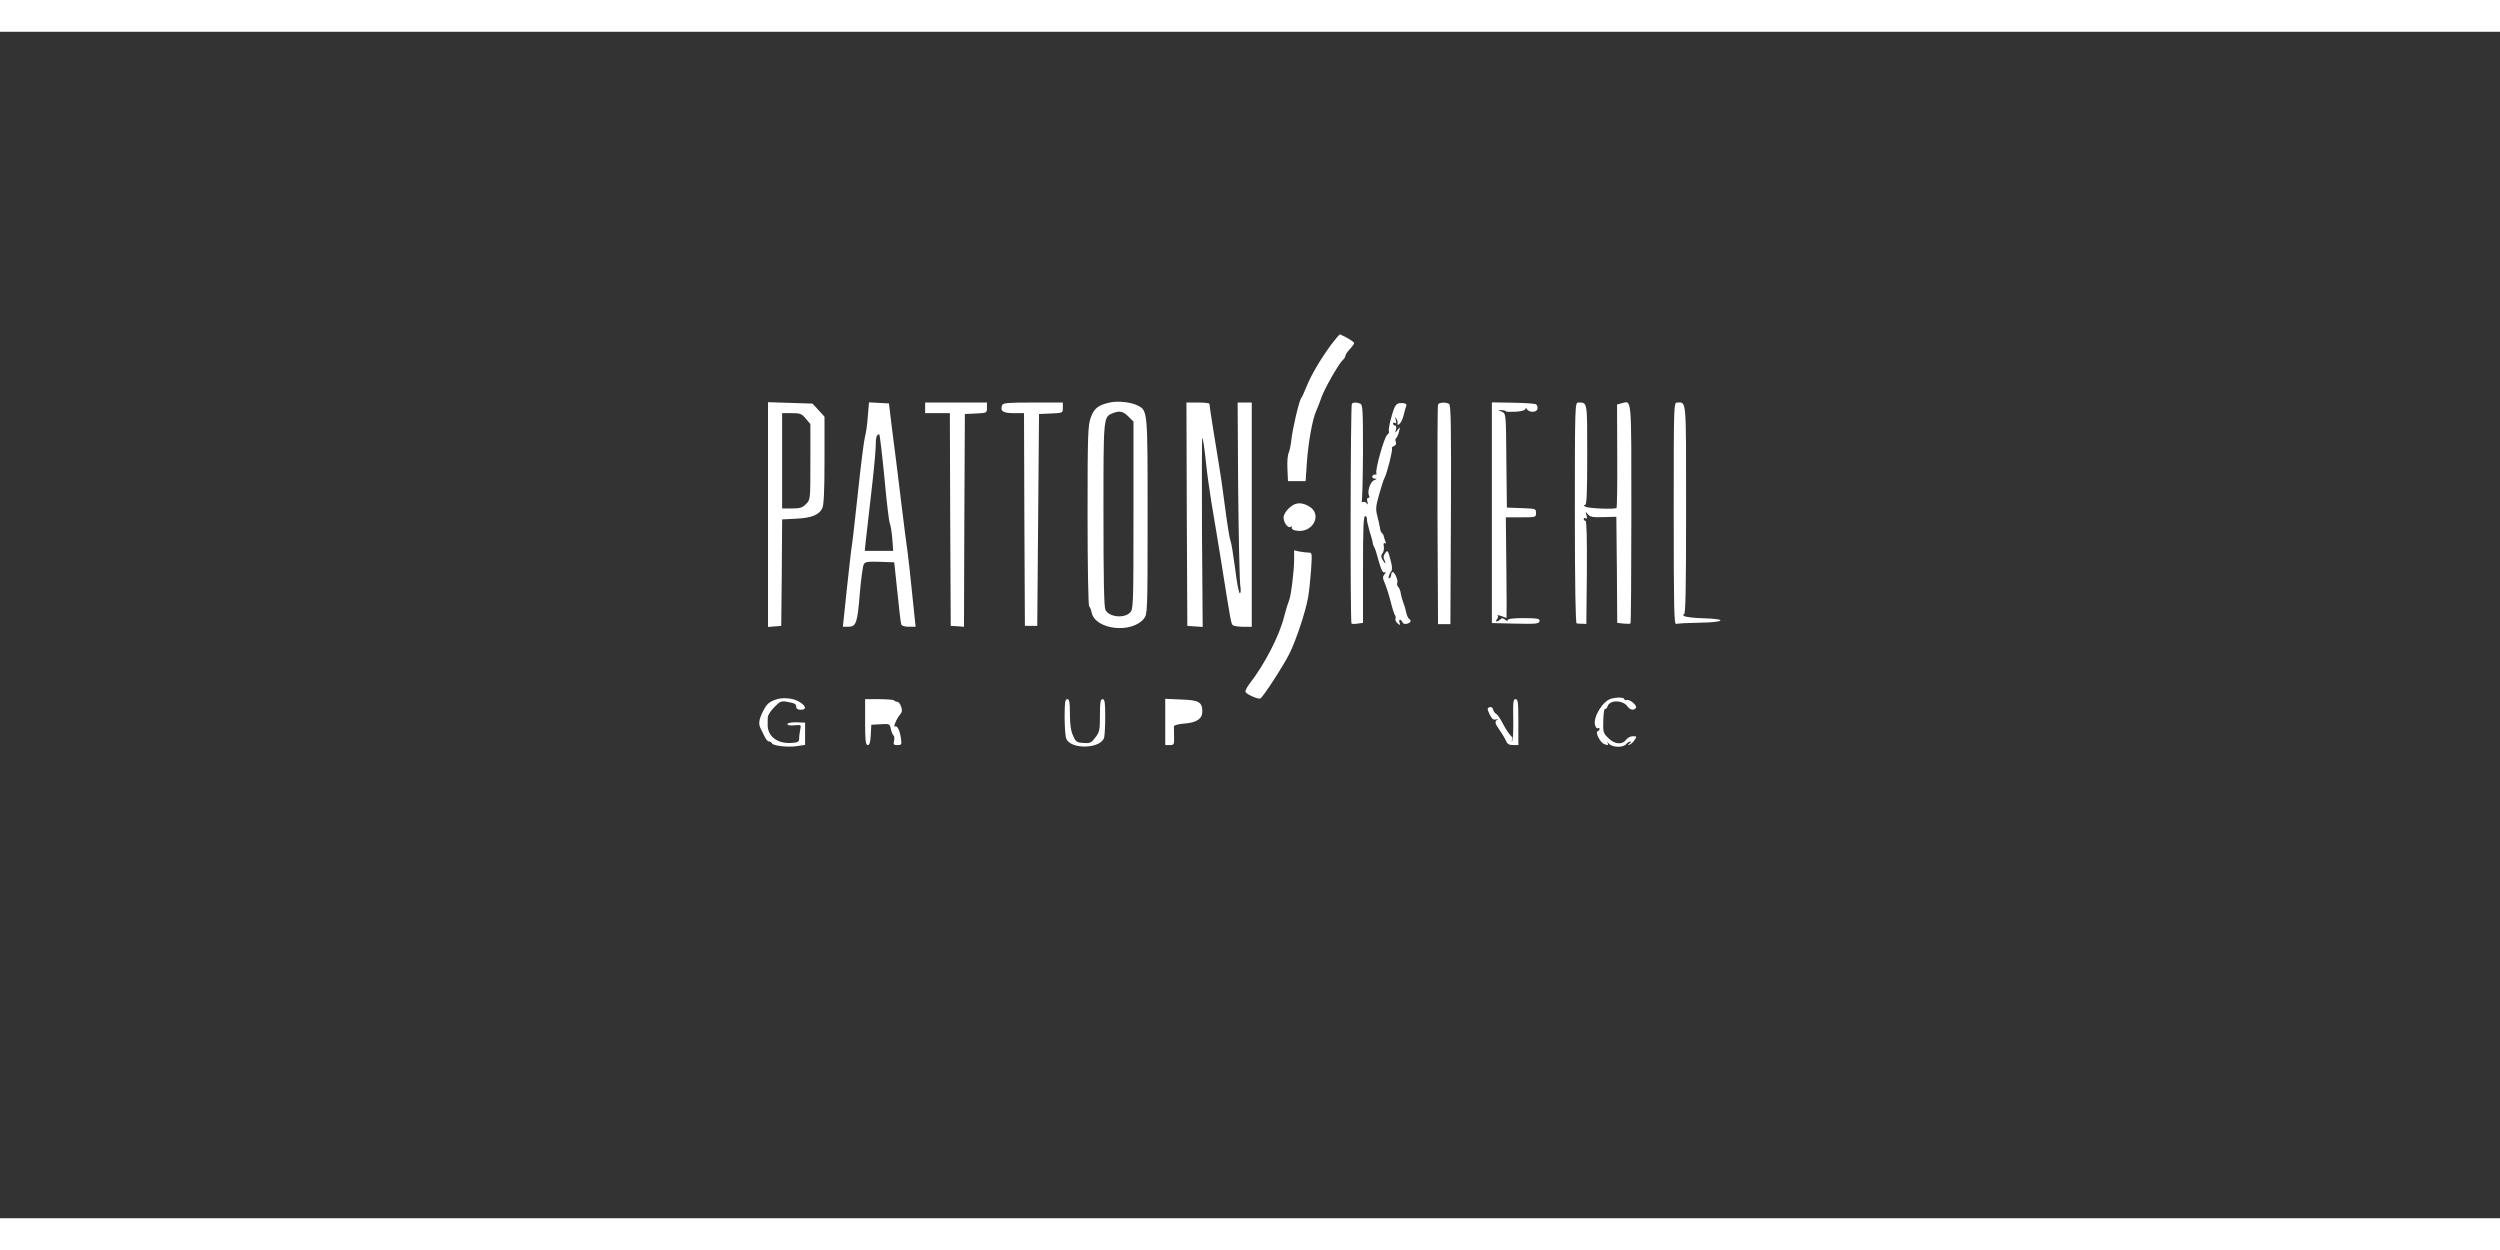 <?xml version="1.0" standalone="no"?>
<!DOCTYPE svg PUBLIC "-//W3C//DTD SVG 20010904//EN"
 "http://www.w3.org/TR/2001/REC-SVG-20010904/DTD/svg10.dtd">
<svg version="1.0" xmlns="http://www.w3.org/2000/svg"
 width="256pt" height="128pt" viewBox="0 0 1416 672"
 preserveAspectRatio="xMidYMid meet">
<rect x="0" y="0" width="1416" height="672" fill="#333333" stroke="none"/>
<g transform="translate(0,672) scale(0.1,-0.1)"
fill="#FFFFFF" stroke="none">
<path d="M7539 4947 c-62 -85 -113 -172 -139 -237 -12 -30 -25 -59 -30 -65
-12 -14 -50 -178 -56 -239 -3 -28 -10 -60 -15 -71 -6 -11 -9 -52 -7 -90 l3
-70 50 0 50 0 7 104 c8 115 32 250 54 296 7 17 21 50 29 75 18 51 99 192 120
210 8 7 15 18 15 24 0 6 11 23 25 38 14 15 25 31 25 35 0 7 -47 35 -80 49 -3
1 -26 -26 -51 -59z"/>
<path d="M6290 4621 c-68 -14 -93 -33 -112 -86 -16 -46 -18 -95 -18 -557 0
-279 4 -509 9 -512 4 -3 11 -19 14 -35 20 -98 227 -122 297 -34 19 25 20 40
20 580 0 605 1 597 -58 627 -35 18 -108 26 -152 17z m101 -80 l29 -29 0 -531
c0 -518 -1 -532 -20 -551 -35 -35 -120 -24 -139 16 -8 18 -11 181 -11 542 0
560 -1 550 54 572 37 15 57 11 87 -19z"/>
<path d="M4350 3986 l0 -637 38 3 37 3 3 301 2 302 78 4 c87 4 130 21 149 58
9 18 13 93 13 273 l0 247 -34 37 -34 37 -126 4 -126 4 0 -636z m214 543 l26
-31 0 -214 c0 -215 0 -215 -25 -239 -20 -21 -34 -25 -80 -25 l-55 0 0 270 0
270 54 0 c48 0 57 -3 80 -31z"/>
<path d="M4915 4538 c-3 -46 -11 -96 -16 -113 -5 -16 -23 -156 -39 -310 -17
-154 -32 -291 -35 -305 -3 -14 -15 -123 -28 -242 l-23 -218 31 0 c44 0 52 21
65 190 7 80 17 153 22 163 8 15 21 17 91 15 l82 -3 18 -170 c9 -93 19 -176 22
-182 2 -8 21 -13 43 -13 l38 0 -18 173 c-9 94 -22 206 -27 247 -6 41 -20 149
-31 240 -11 91 -27 219 -35 285 -9 66 -21 165 -28 220 l-12 100 -56 3 -57 3
-7 -83z m94 -340 c12 -134 26 -252 31 -263 5 -11 11 -50 14 -87 l5 -68 -81 0
-80 0 6 58 c8 67 10 84 35 307 11 94 20 195 21 226 0 52 5 69 20 69 3 0 16
-109 29 -242z"/>
<path d="M5240 4590 l0 -30 70 0 70 0 2 -602 3 -603 37 -2 38 -3 2 602 3 603
63 3 c61 3 62 3 62 32 l0 30 -175 0 -175 0 0 -30z"/>
<path d="M5676 4605 c-12 -33 4 -45 65 -45 l59 0 2 -602 3 -603 35 0 35 0 5
600 5 600 68 3 c67 3 67 3 67 32 l0 30 -169 0 c-141 0 -170 -2 -175 -15z"/>
<path d="M6722 3988 l3 -633 43 -3 44 -3 -4 535 c-1 295 -1 536 2 536 3 0 12
-57 19 -126 7 -69 22 -176 32 -237 11 -62 35 -211 55 -332 56 -353 57 -360 68
-367 6 -4 32 -8 59 -8 l47 0 0 635 0 635 -40 0 -40 0 3 -497 c3 -274 8 -517
12 -540 4 -26 3 -43 -3 -43 -5 0 -17 62 -26 138 -10 75 -21 146 -26 157 -5 11
-19 97 -31 190 -12 94 -28 206 -36 250 -13 76 -52 321 -53 338 0 4 -29 7 -65
7 l-65 0 2 -632z"/>
<path d="M7657 4613 c-8 -7 -10 -1237 -2 -1245 3 -2 18 -3 35 0 l30 4 0 305
c0 240 3 304 13 300 6 -2 11 -10 9 -16 -1 -7 6 -38 15 -69 10 -31 18 -61 18
-67 0 -5 4 -16 8 -23 5 -6 16 -42 26 -80 12 -44 22 -66 31 -64 11 3 11 0 1
-12 -10 -12 -10 -21 2 -48 8 -18 23 -64 33 -103 9 -38 21 -74 25 -79 4 -5 5
-14 3 -21 -3 -6 3 -18 12 -26 16 -12 17 -12 11 4 -3 9 -2 17 2 17 5 0 11 -6
14 -14 4 -9 14 -12 26 -9 22 6 27 18 12 28 -5 3 -13 20 -17 38 -3 17 -11 43
-17 57 -5 14 -11 35 -13 48 -1 13 -8 30 -14 37 -7 8 -9 18 -6 24 7 11 -14 61
-26 61 -4 0 -8 -6 -8 -14 0 -8 -4 -18 -10 -21 -11 -7 -3 23 11 41 5 6 4 28 -2
50 -18 70 -19 71 -34 50 -10 -13 -11 -24 -4 -37 5 -11 7 -19 5 -19 -3 0 -10 9
-16 21 -9 15 -8 24 0 35 7 7 10 25 8 39 -3 15 -1 22 5 18 7 -4 8 1 3 13 -4 10
-8 24 -9 29 -1 6 -6 13 -10 16 -5 3 -10 17 -11 30 -2 13 -9 43 -15 67 -10 37
-9 53 10 120 12 42 25 85 31 95 14 26 48 160 42 168 -2 4 3 10 12 13 10 4 14
12 10 23 -4 9 -3 19 2 22 5 3 12 20 16 36 7 28 7 29 -8 10 -15 -20 -15 -20 -9
3 3 13 1 22 -6 22 -6 0 -11 5 -11 11 0 5 5 7 11 3 8 -4 9 1 5 17 -6 20 -5 21
4 6 6 -9 8 -22 5 -27 -3 -5 0 -7 8 -4 8 3 20 25 26 48 6 24 13 50 16 57 4 10
-4 15 -23 16 -21 1 -32 -4 -41 -20 -16 -31 -40 -130 -34 -140 3 -5 -2 -14 -10
-20 -17 -13 -70 -203 -61 -218 3 -5 0 -8 -7 -7 -6 2 -14 -3 -16 -9 -3 -8 3
-13 14 -14 15 0 14 -2 -4 -9 -23 -9 -41 -68 -28 -89 3 -6 1 -11 -5 -11 -7 0
-9 -9 -5 -22 4 -15 3 -19 -3 -10 -5 7 -15 11 -23 9 -8 -2 -11 -2 -7 0 4 2 7
127 8 277 0 243 -1 274 -16 280 -20 8 -39 8 -47 -1z"/>
<path d="M8145 4608 c-3 -7 -4 -290 -3 -628 l3 -615 35 0 35 0 3 619 c2 489 0
621 -10 628 -20 12 -58 9 -63 -4z"/>
<path d="M8450 3996 l0 -625 123 -3 c135 -3 147 -2 147 18 0 10 -21 13 -90 13
-57 0 -90 -4 -90 -11 0 -6 -6 -6 -15 2 -12 10 -19 10 -27 2 -17 -17 -33 -15
-19 1 6 8 8 17 4 21 -4 4 5 2 20 -3 16 -6 29 -11 30 -11 1 0 1 128 -1 285 l-3
285 86 0 c84 0 85 0 85 25 0 24 -2 24 -82 27 l-83 3 -3 266 c-2 264 -2 266
-25 277 l-22 10 23 -1 c12 -1 22 -4 22 -7 0 -3 25 -3 55 -2 33 2 55 9 55 15 0
9 3 8 8 0 13 -21 56 -20 60 1 2 10 -1 22 -8 26 -6 4 -65 8 -131 9 l-119 2 0
-625z"/>
<path d="M8920 3995 c0 -407 4 -625 10 -626 6 -1 20 -2 33 -2 l22 -1 3 292 c1
193 -1 292 -8 292 -5 0 -10 5 -10 11 0 5 5 7 11 3 8 -4 9 1 5 17 -7 22 -6 23
8 6 12 -15 27 -18 88 -16 l73 2 3 -300 2 -301 35 -4 c20 -2 38 -2 40 1 3 2 5
283 5 623 0 674 3 638 -55 624 l-26 -7 1 -290 c1 -160 -1 -293 -4 -296 -9 -9
-158 -3 -176 7 -10 6 -11 10 -2 10 9 0 12 64 12 284 0 305 2 296 -51 296 -18
0 -19 -17 -19 -625z"/>
<path d="M9480 3990 c0 -535 2 -629 14 -624 8 3 67 6 132 7 144 2 162 21 25
25 -52 1 -101 7 -110 12 -10 6 -11 10 -3 10 9 0 12 126 12 594 0 643 3 606
-51 606 -19 0 -19 -16 -19 -630z"/>
<path d="M7300 4021 c-17 -16 -30 -38 -30 -52 1 -31 25 -63 41 -53 7 4 10 3 6
-3 -4 -6 4 -14 17 -17 100 -25 164 94 75 139 -43 23 -76 18 -109 -14z"/>
<path d="M7330 3733 c0 -67 -18 -214 -30 -238 -5 -11 -17 -49 -26 -85 -27
-110 -110 -271 -196 -382 -16 -21 -27 -42 -23 -48 9 -15 73 -42 84 -36 17 11
131 186 165 255 39 80 90 234 105 317 6 32 13 103 17 157 6 93 6 97 -13 97
-11 0 -35 3 -52 6 l-31 7 0 -50z"/>
<path d="M4395 2938 c-42 -15 -53 -26 -76 -72 -21 -44 -24 -67 -10 -94 5 -9
14 -29 22 -44 7 -16 18 -28 25 -28 7 0 14 -4 16 -10 5 -14 89 -24 142 -16 l46
7 0 63 0 63 -50 2 c-30 0 -50 -4 -50 -10 0 -7 15 -10 39 -7 39 3 40 3 33 -27
-3 -16 -6 -39 -6 -50 0 -17 -8 -21 -44 -23 -80 -5 -136 38 -134 106 0 12 0 31
1 41 1 11 17 36 37 56 32 33 39 36 72 30 45 -8 52 -12 52 -31 0 -8 10 -14 25
-14 37 0 31 23 -13 48 -32 18 -91 23 -127 10z"/>
<path d="M9127 2943 c-48 -12 -104 -103 -93 -149 4 -14 11 -22 16 -19 6 3 10
2 10 -4 0 -5 -5 -11 -11 -13 -15 -5 14 -63 36 -72 24 -9 27 -8 20 7 -4 6 0 4
8 -5 18 -22 80 -24 97 -3 7 8 18 15 24 15 6 0 4 -5 -4 -11 -12 -8 -12 -10 -1
-7 8 2 21 14 29 26 14 21 13 22 -10 22 -13 0 -30 -9 -38 -20 -22 -30 -66 -26
-101 10 -28 27 -30 34 -28 99 1 39 5 68 10 66 4 -3 10 3 14 14 12 38 86 37
113 0 15 -21 37 -25 48 -8 8 14 -36 50 -53 44 -7 -2 -13 0 -13 5 0 10 -40 12
-73 3z"/>
<path d="M4900 2810 c0 -107 3 -130 15 -130 10 0 15 15 17 58 l3 57 53 3 c51
3 52 2 58 -28 4 -17 11 -33 15 -36 5 -3 6 -16 3 -30 -5 -21 -3 -24 19 -24 24
0 25 2 20 38 -7 46 -21 74 -33 67 -14 -9 9 47 28 68 12 13 13 24 6 45 -5 15
-15 27 -21 27 -6 0 -15 3 -19 8 -4 4 -43 7 -86 7 l-78 0 0 -130z"/>
<path d="M6030 2841 c0 -55 4 -111 9 -124 25 -64 197 -59 215 6 3 12 6 66 6
120 0 80 -3 97 -15 97 -12 0 -15 -17 -15 -92 0 -83 -2 -94 -26 -125 -23 -31
-31 -34 -68 -31 -37 2 -43 6 -58 41 -13 27 -18 65 -18 123 0 68 -3 84 -15 84
-12 0 -15 -18 -15 -99z"/>
<path d="M6600 2811 l0 -131 26 0 c24 0 25 3 24 48 -1 26 -1 52 -1 58 1 7 26
13 61 16 68 5 100 27 100 68 0 53 -20 65 -119 68 l-91 4 0 -131z"/>
<path d="M8571 2825 c1 -63 -1 -118 -6 -122 -4 -5 -5 -2 -1 5 5 8 2 18 -7 25
-8 7 -28 36 -43 65 -15 30 -33 56 -40 59 -6 2 -14 13 -17 24 -3 12 -11 17 -21
13 -13 -5 -13 -9 1 -40 13 -26 21 -33 37 -29 12 3 15 2 9 -1 -19 -8 -16 -23
10 -58 12 -17 28 -43 35 -58 9 -22 18 -28 42 -28 l30 0 0 130 c0 112 -2 130
-16 130 -13 0 -15 -16 -13 -115z"/>
</g>
</svg>
